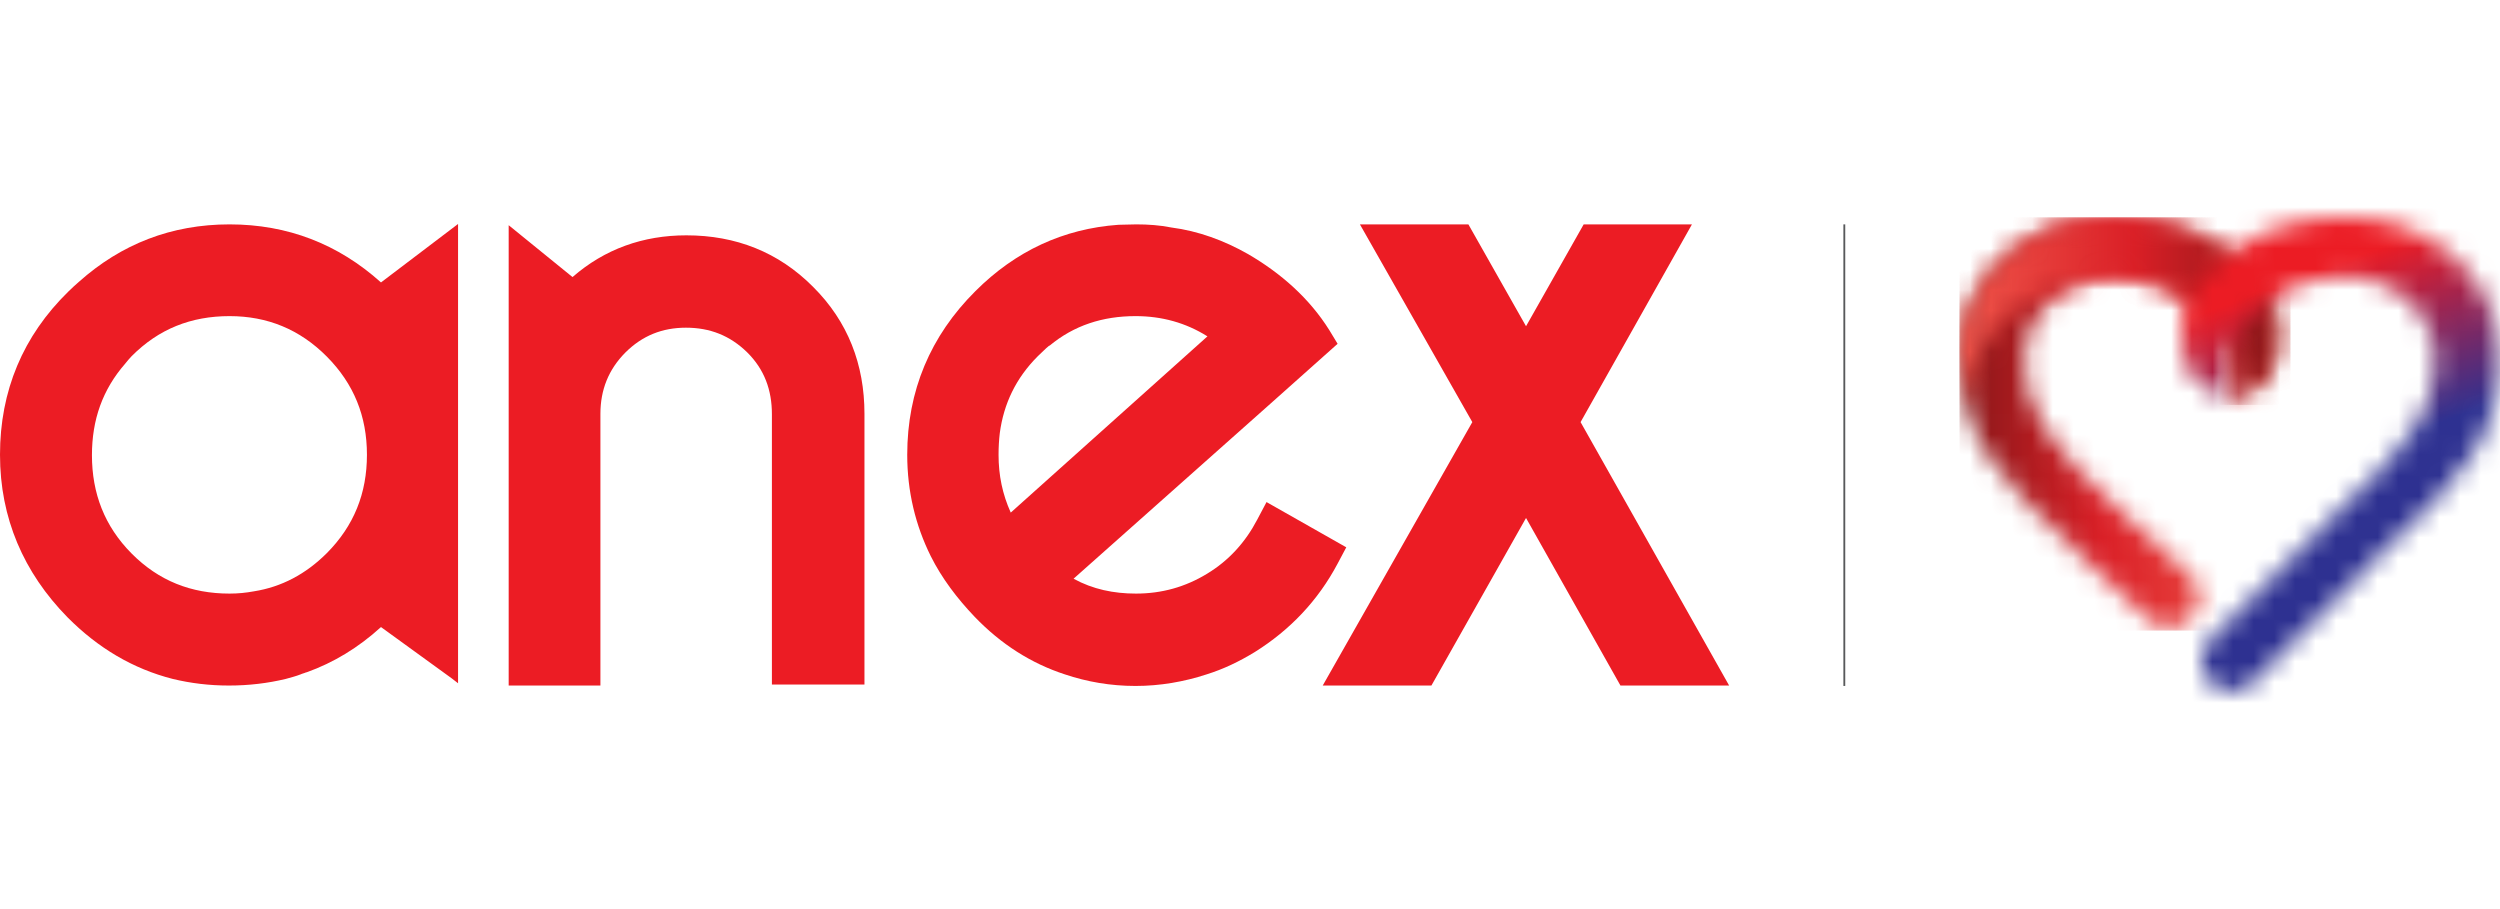 <svg width="121" height="44" viewBox="0 0 121 44" fill="none" xmlns="http://www.w3.org/2000/svg" xmlns:xlink="http://www.w3.org/1999/xlink">
	<desc>
			Created with Pixso.
	</desc>
	<defs>
		<clipPath id="clip203_9740">
			<rect id="logo (1) 1" width="121" height="44" fill="white" fill-opacity="0"/>
		</clipPath>
		<linearGradient x1="94.833" y1="20.536" x2="110.237" y2="20.536" id="paint_linear_203_9746_0" gradientUnits="userSpaceOnUse">
			<stop stop-color="#871719"/>
			<stop offset="0.45" stop-color="#DA1F26"/>
			<stop offset="1" stop-color="#F0564B"/>
		</linearGradient>
		<linearGradient x1="94.833" y1="15.089" x2="110.237" y2="15.089" id="paint_linear_203_9751_0" gradientUnits="userSpaceOnUse">
			<stop stop-color="#F0564B"/>
			<stop offset="0.55" stop-color="#DA1F26"/>
			<stop offset="1" stop-color="#871719"/>
		</linearGradient>
		<linearGradient x1="109.141" y1="11.445" x2="116.217" y2="30.594" id="paint_linear_203_9756_0" gradientUnits="userSpaceOnUse">
			<stop stop-color="#EC1C24"/>
			<stop offset="0.128" stop-color="#EC1C24"/>
			<stop offset="0.204" stop-color="#CB2037"/>
			<stop offset="0.567" stop-color="#2E3191"/>
			<stop offset="1" stop-color="#2E3191"/>
		</linearGradient>
	</defs>
	<rect id="logo (1) 1" width="121" height="44" fill="#FFFFFF" fill-opacity="0"/>
	<g clip-path="url(#clip203_9740)">
		<path id="Vector" d="M89.31 10.86L89.22 10.86L89.22 33.2L89.31 33.2L89.31 10.86Z" fill="#58595B" fill-opacity="1" fill-rule="nonzero"/>
		<mask id="mask203_9743" mask-type="alpha" maskUnits="userSpaceOnUse" x="94.85" y="10.522" width="15.394" height="19.848">
			<path id="Vector" d="M96.98 12.5C95.56 13.81 94.84 15.5 94.84 17.5C94.84 19.15 95.33 20.71 96.28 22.13C97.11 23.35 98.54 24.9 100.72 26.88L104.1 30.07C104.71 30.54 105.6 30.43 106.08 29.88C106.61 29.28 106.57 28.37 106 27.81C104.24 26.22 104.52 26.45 102.77 24.86C100.95 23.22 99.68 21.84 98.98 20.73C98.33 19.71 97.99 18.64 97.99 17.58C97.99 16.35 98.41 15.37 99.26 14.58C100.15 13.77 101.16 13.39 102.41 13.39C103.63 13.39 104.75 13.71 105.7 14.35C106.29 14.77 106.91 15.35 107.54 16.09C107.54 16.09 107.54 16.09 107.52 16.09C107.69 16.33 107.98 16.77 108.11 17.43C108.26 18.28 108.01 18.96 107.88 19.22C108.36 19.22 109.04 18.98 109.59 18.39C110.14 17.77 110.84 15.5 109.34 13.71C108.95 13.26 108.58 12.73 107.39 11.94C105.98 11.01 104.22 10.52 102.24 10.52C100.17 10.52 98.39 11.2 96.98 12.5Z" fill="#FFFFFF" fill-opacity="1" fill-rule="nonzero"/>
		</mask>
		<g mask="url(#mask203_9743)">
			<path id="Vector" d="M110.86 10.52L94.84 10.52L94.84 30.52L110.86 30.52L110.86 10.52Z" fill="url(#paint_linear_203_9746_0)" fill-opacity="1" fill-rule="nonzero"/>
		</g>
		<mask id="mask203_9748" mask-type="alpha" maskUnits="userSpaceOnUse" x="94.85" y="10.522" width="15.394" height="9.085">
			<path id="Vector" d="M96.98 12.5C95.56 13.81 94.84 15.5 94.84 17.5C94.84 18.22 94.93 18.92 95.12 19.6C95.18 18.86 95.39 17.58 96.26 16.33C98.29 13.41 102.01 13.39 102.41 13.39C103.63 13.39 104.75 13.71 105.7 14.35C106.29 14.77 106.91 15.35 107.54 16.09C107.54 16.09 107.54 16.09 107.52 16.09C107.69 16.33 107.98 16.77 108.11 17.43C108.26 18.28 108.01 18.96 107.88 19.22C108.36 19.22 109.04 18.98 109.59 18.39C110.14 17.77 110.84 15.5 109.34 13.71C108.95 13.26 108.58 12.73 107.39 11.94C105.98 11.01 104.22 10.52 102.24 10.52C100.17 10.52 98.39 11.2 96.98 12.5Z" fill="#FFFFFF" fill-opacity="1" fill-rule="nonzero"/>
		</mask>
		<g mask="url(#mask203_9748)">
			<path id="Vector" d="M110.86 10.52L94.84 10.52L94.84 19.6L110.86 19.6L110.86 10.52Z" fill="url(#paint_linear_203_9751_0)" fill-opacity="1" fill-rule="nonzero"/>
		</g>
		<mask id="mask203_9753" mask-type="alpha" maskUnits="userSpaceOnUse" x="105.577" y="10.522" width="15.423" height="22.957">
			<path id="Vector" d="M113.56 10.52C111.55 10.52 109.82 10.98 108.41 11.94C108 12.22 107.69 12.45 107.43 12.69C107.35 12.75 107.26 12.84 107.2 12.9C106.88 13.2 106.67 13.47 106.48 13.71C104.98 15.47 105.66 17.77 106.23 18.39C106.78 18.98 107.45 19.22 107.94 19.22C107.84 18.96 107.56 18.28 107.71 17.43C107.81 16.77 108.13 16.33 108.3 16.09C108.91 15.35 109.53 14.75 110.14 14.35C111.09 13.71 112.21 13.39 113.43 13.39C114.66 13.39 115.69 13.77 116.58 14.58C117.45 15.37 117.85 16.35 117.85 17.58C117.85 18.62 117.51 19.69 116.86 20.73C116.16 21.81 114.89 23.2 113.07 24.86L106.99 30.96C106.99 30.96 106.99 30.96 106.97 30.98C106.72 31.24 106.55 31.6 106.55 32.01C106.55 32.81 107.2 33.47 108 33.47C108.38 33.47 108.74 33.32 109 33.07L109.02 33.05L109.04 33.03L115.12 26.9C117.3 24.92 118.74 23.37 119.56 22.15C120.51 20.73 121 19.15 121 17.52C121 15.52 120.28 13.84 118.86 12.52C117.42 11.2 115.65 10.52 113.56 10.52Z" fill="#FFFFFF" fill-opacity="1" fill-rule="nonzero"/>
		</mask>
		<g mask="url(#mask203_9753)">
			<path id="Vector" d="M97.65 13.22L106.84 38.64L128.28 30.77L119.09 5.35L97.65 13.22Z" fill="url(#paint_linear_203_9756_0)" fill-opacity="1" fill-rule="nonzero"/>
		</g>
		<path id="Vector" d="M11.11 10.86C8.3 10.86 5.87 11.81 3.82 13.64C3.65 13.79 3.48 13.94 3.31 14.11C1.11 16.26 0 18.92 0 22.01C0 25.07 1.14 27.71 3.27 29.88C4.75 31.37 6.44 32.37 8.36 32.86C9.23 33.07 10.13 33.18 11.08 33.18C12.04 33.18 12.96 33.07 13.83 32.86C14.08 32.79 14.32 32.73 14.55 32.64C14.63 32.6 14.74 32.58 14.82 32.54L14.84 32.54C16.15 32.07 17.34 31.35 18.44 30.35L21.86 32.83L22.17 33.07L22.17 10.84L18.44 13.67C16.37 11.81 13.92 10.86 11.11 10.86ZM15.82 26.77C14.8 27.79 13.62 28.41 12.29 28.62C11.91 28.69 11.53 28.73 11.11 28.73C9.25 28.73 7.68 28.11 6.37 26.79C5.06 25.47 4.45 23.88 4.45 22.03C4.45 20.32 4.96 18.86 6.06 17.6C6.16 17.47 6.25 17.37 6.37 17.24C7.68 15.92 9.25 15.3 11.11 15.3C12.94 15.3 14.51 15.94 15.82 17.26C17.13 18.58 17.76 20.15 17.76 22.01C17.76 23.88 17.13 25.45 15.82 26.77Z" fill="#EC1C24" fill-opacity="1" fill-rule="nonzero"/>
		<path id="Vector" d="M51.54 32.64C52.61 33 53.75 33.2 54.96 33.2C56.14 33.2 57.3 33 58.4 32.64C59.2 32.39 59.96 32.03 60.73 31.56C62.44 30.49 63.79 29.07 64.74 27.28L65.16 26.49L61.3 24.3L60.85 25.15C60.28 26.24 59.48 27.13 58.42 27.77C57.37 28.41 56.23 28.73 54.98 28.73C53.9 28.73 52.89 28.52 51.96 28.01L61.51 19.52L64.74 16.64L64.34 15.98C63.37 14.43 61.99 13.22 60.41 12.3C59.25 11.64 58 11.18 56.69 11.01C56.14 10.9 55.57 10.86 55 10.86C54.7 10.86 54.43 10.88 54.13 10.88C51.47 11.07 49.15 12.15 47.21 14.09C45.03 16.26 43.91 18.92 43.91 22.01C43.91 23.79 44.31 25.43 45.05 26.92C45.58 27.98 46.32 28.96 47.18 29.86C48.45 31.18 49.91 32.11 51.54 32.64ZM48.39 20.96C48.58 19.54 49.17 18.3 50.23 17.24C50.42 17.07 50.59 16.88 50.78 16.73L50.8 16.73C51.98 15.75 53.37 15.3 54.96 15.3C56.23 15.3 57.39 15.62 58.44 16.28L48.92 24.81C48.52 23.92 48.33 23.01 48.33 22.01C48.33 21.64 48.35 21.3 48.39 20.96Z" fill="#EC1C24" fill-opacity="1" fill-rule="nonzero"/>
		<path id="Vector" d="M37.4 33.13L41.84 33.13L41.84 20.03C41.84 17.64 41.04 15.56 39.35 13.88C37.68 12.2 35.61 11.39 33.22 11.39C31.13 11.39 29.27 12.05 27.71 13.41L24.62 10.9L24.62 33.18L29.06 33.18L29.06 20.03C29.06 18.86 29.46 17.88 30.26 17.07C31.09 16.24 32.06 15.86 33.2 15.86C34.36 15.86 35.33 16.24 36.16 17.05C37 17.88 37.36 18.88 37.36 20.05L37.36 33.13L37.4 33.13Z" fill="#EC1C24" fill-opacity="1" fill-rule="nonzero"/>
		<path id="Vector" d="M83.69 33.18L76.5 20.43L81.89 10.86L76.65 10.86L73.86 15.79L71.07 10.86L65.82 10.86L71.26 20.43L64.02 33.18L69.28 33.18L73.86 25.07L78.43 33.18L83.69 33.18Z" fill="#EC1C24" fill-opacity="1" fill-rule="nonzero"/>
	</g>
</svg>

